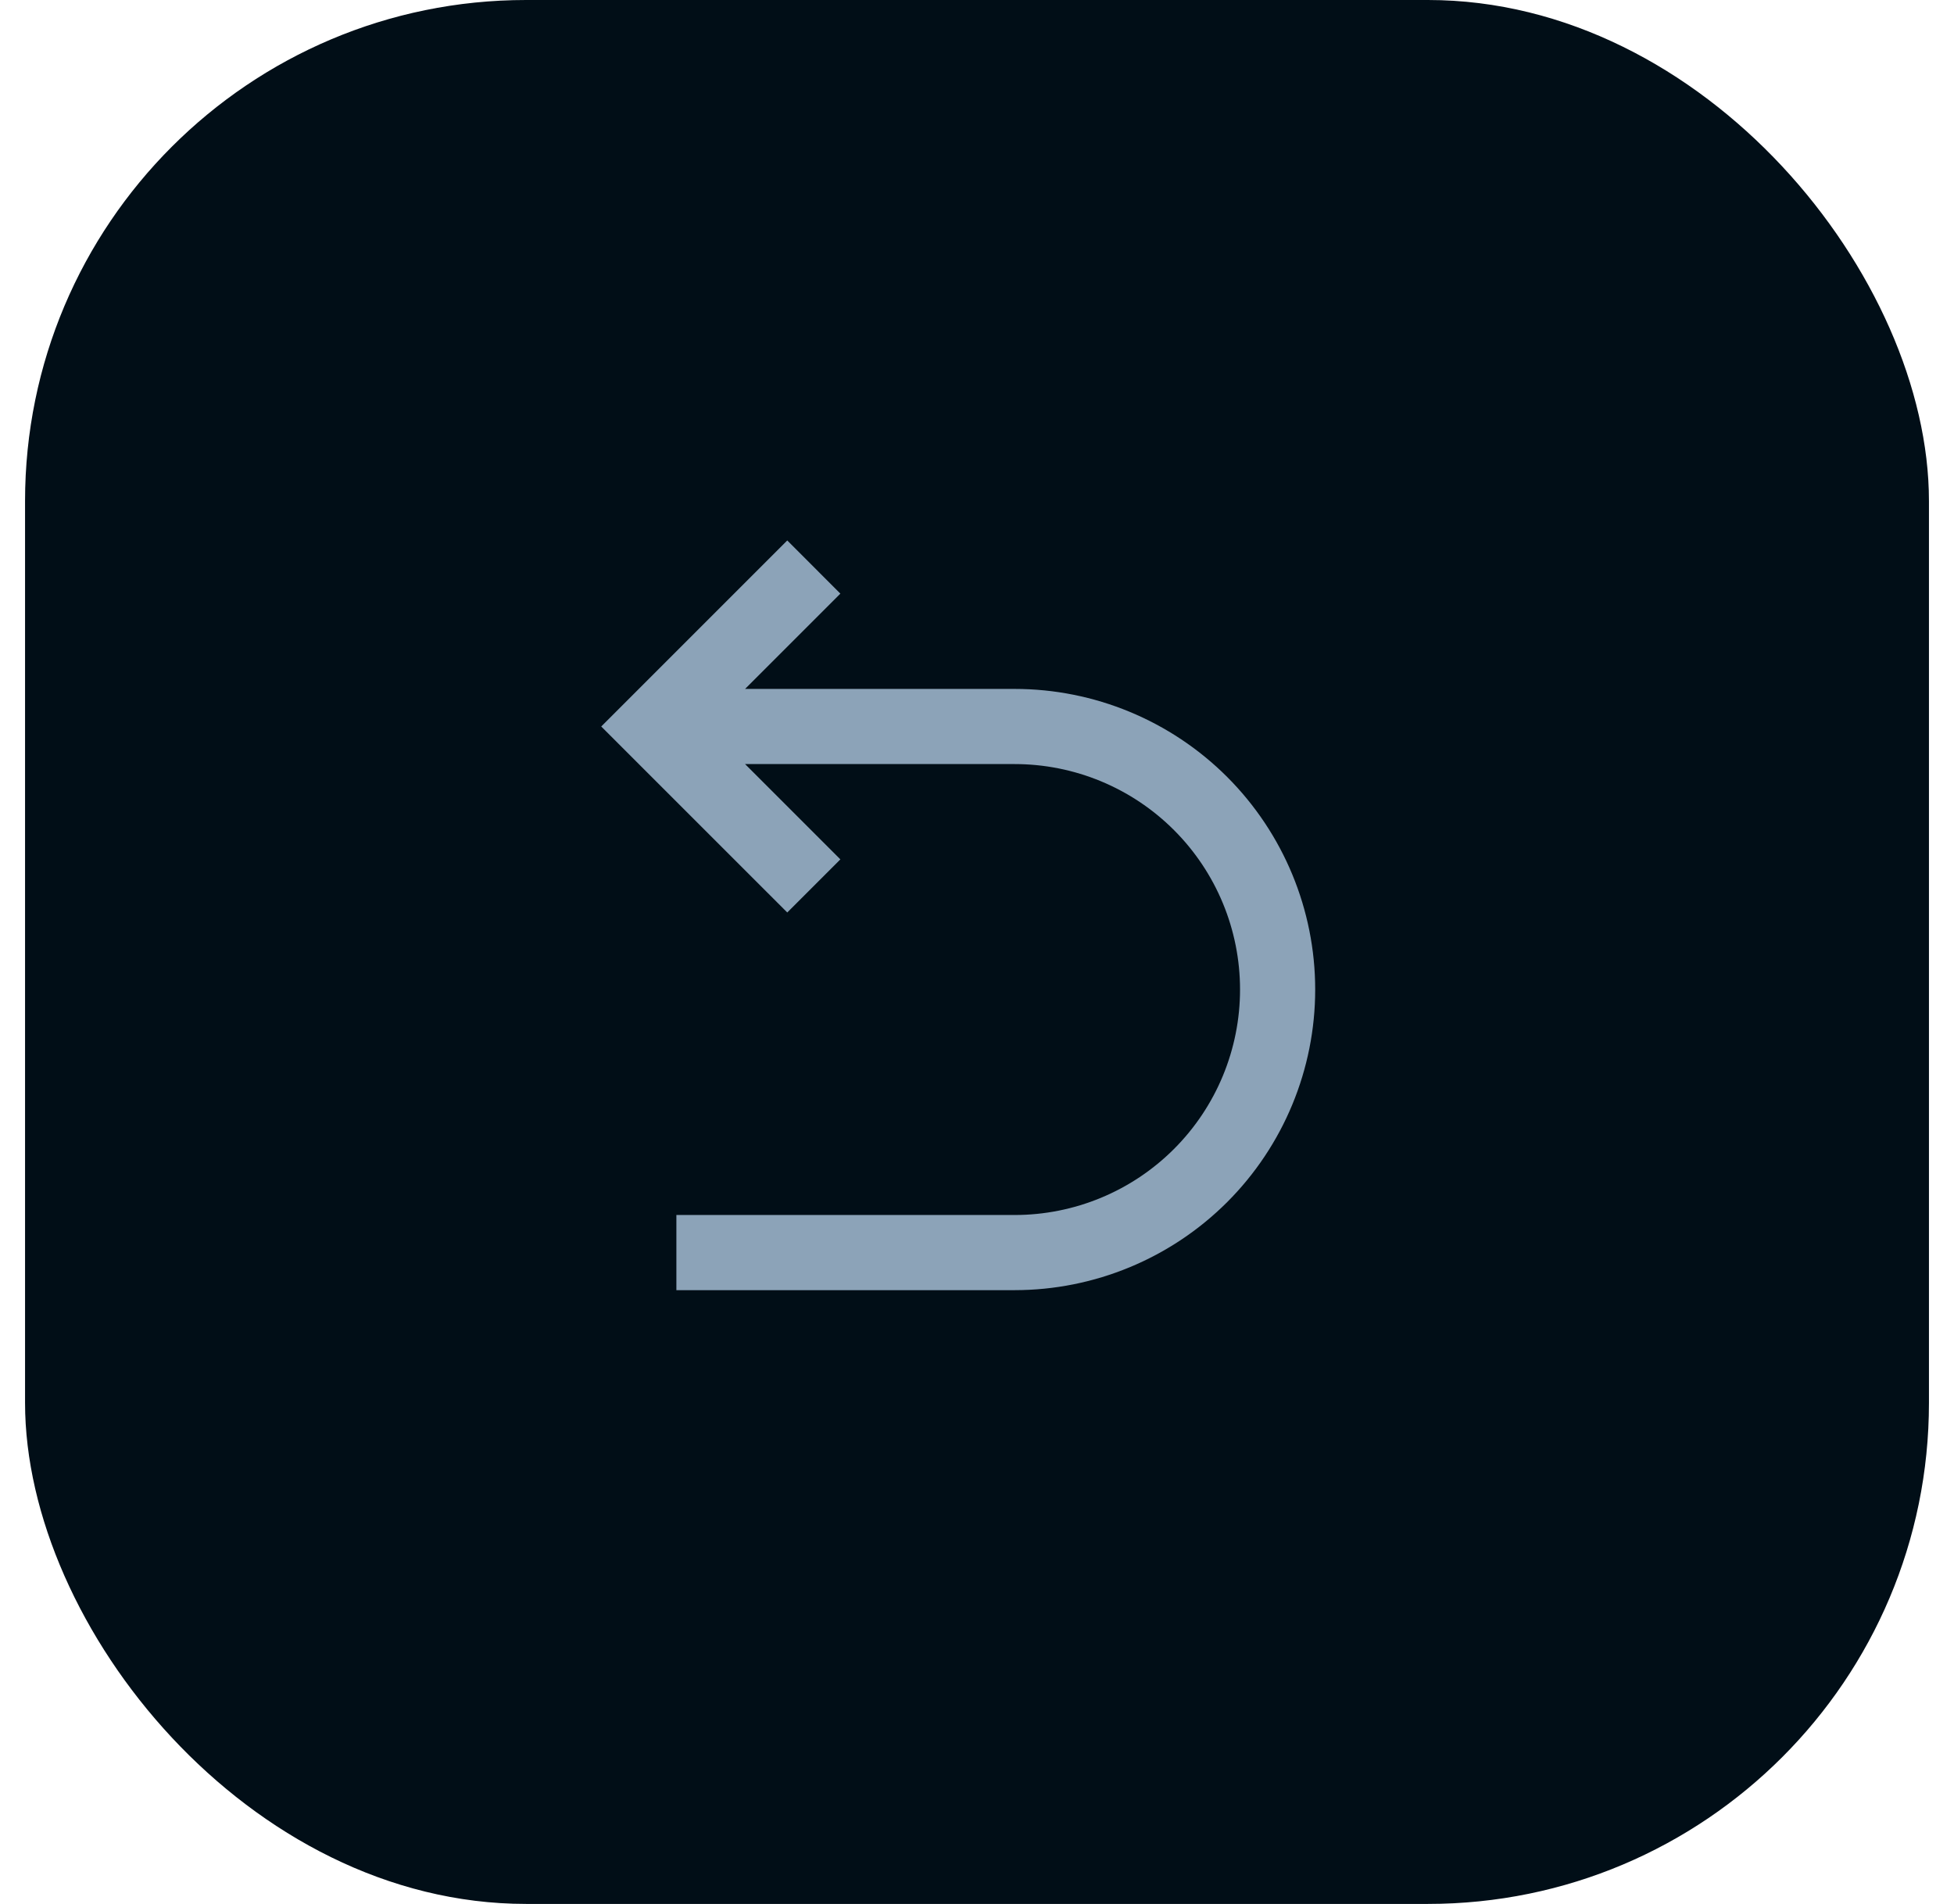 <svg width="39" height="38" viewBox="0 0 39 38" fill="none" xmlns="http://www.w3.org/2000/svg">
<rect x="0.5" width="38" height="38" rx="10" fill="#010E17"/>
<g clip-path="url(#clip0_2068_14136)">
<path d="M14.871 15.25L16.773 17.152L15.713 18.212L12 14.5L15.713 10.787L16.773 11.848L14.871 13.75H20.25C21.841 13.75 23.367 14.382 24.493 15.507C25.618 16.633 26.25 18.159 26.25 19.75C26.25 21.341 25.618 22.867 24.493 23.993C23.367 25.118 21.841 25.75 20.25 25.75H13.5V24.25H20.25C21.444 24.25 22.588 23.776 23.432 22.932C24.276 22.088 24.75 20.943 24.75 19.75C24.75 18.556 24.276 17.412 23.432 16.568C22.588 15.724 21.444 15.25 20.25 15.25H14.871Z" fill="#8CA3B8"/>
</g>
<defs>
<clipPath id="clip0_2068_14136">
<rect width="18" height="18" fill="white" transform="translate(10.5 10)"/>
</clipPath>
</defs>
</svg>